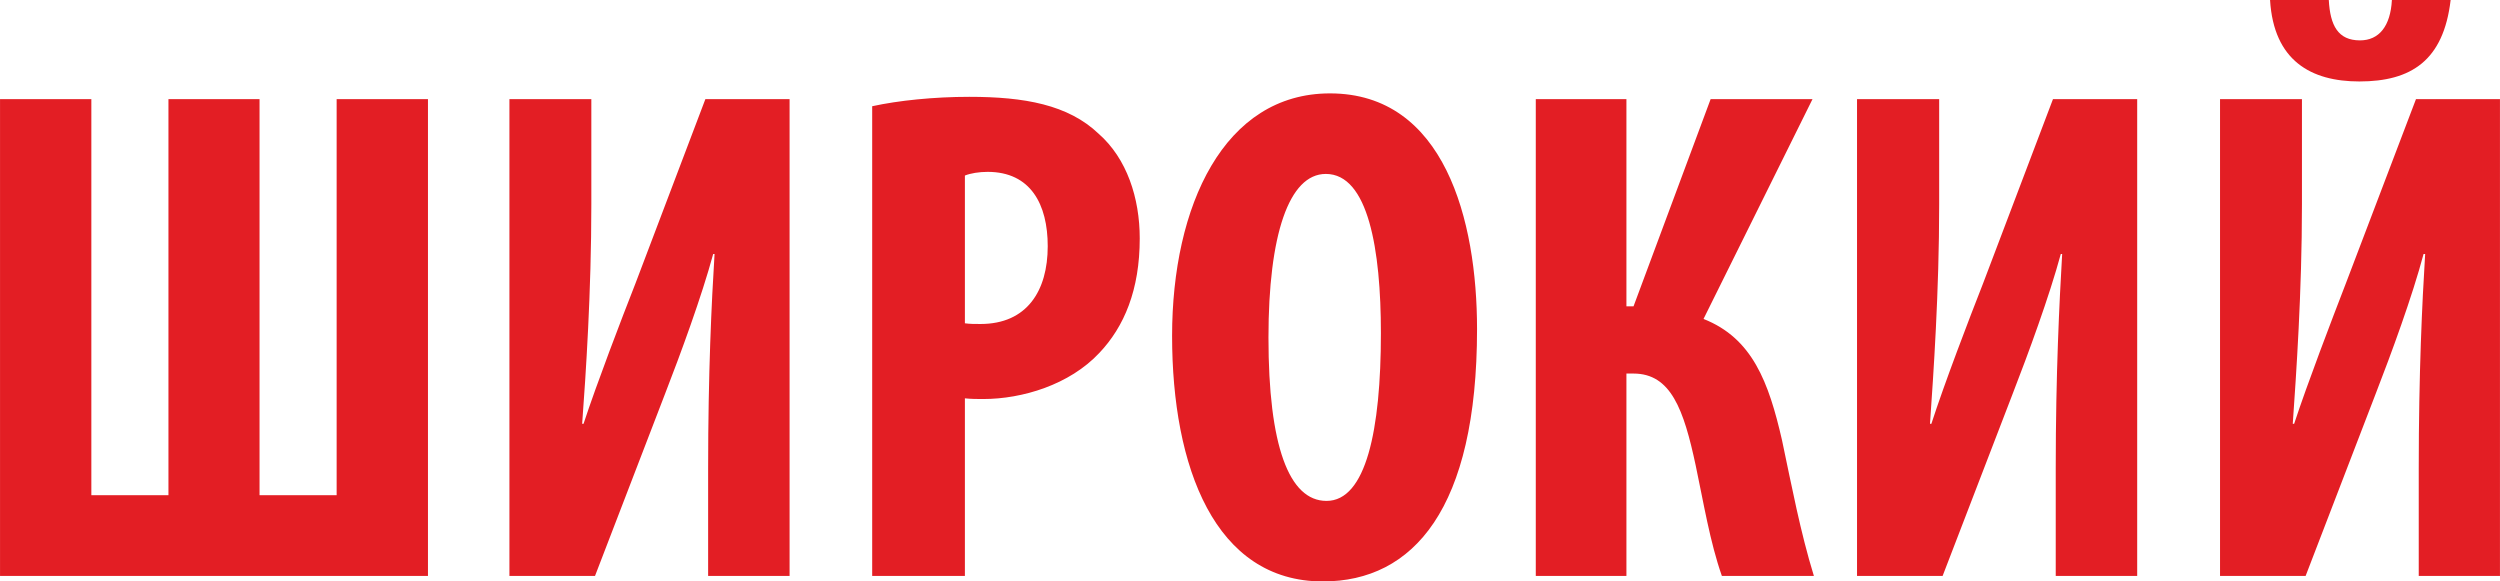 <?xml version="1.0" encoding="UTF-8"?>
<!DOCTYPE svg PUBLIC "-//W3C//DTD SVG 1.1//EN" "http://www.w3.org/Graphics/SVG/1.1/DTD/svg11.dtd">
<!-- Creator: CorelDRAW X7 -->
<svg xmlns="http://www.w3.org/2000/svg" xml:space="preserve" width="12.671mm" height="2.947mm" version="1.1" style="shape-rendering:geometricPrecision; text-rendering:geometricPrecision; image-rendering:optimizeQuality; fill-rule:evenodd; clip-rule:evenodd"
viewBox="0 0 10895 2534"
 xmlns:xlink="http://www.w3.org/1999/xlink">
 <defs>
  <style type="text/css">
   <![CDATA[
    .fil0 {fill:#E31E24;fill-rule:nonzero}
   ]]>
  </style>
 </defs>
 <g id="Слой_x0020_1">
  <path class="fil0" d="M0 432l0 2078 1865 0 0 -2078 -398 0 0 1726 -336 0 0 -1726 -397 0 0 1726 -336 0 0 -1726 -398 0zm2220 0l0 2078 373 0 305 -793c68,-175 160,-425 210,-610l6 0c-13,209 -28,518 -28,934l0 469 355 0 0 -2078 -367 0 -305 804c-62,158 -167,432 -226,611l-6 0c16,-216 40,-574 40,-956l0 -459 -357 0zm1581 2078l404 0 0 -774c28,3 53,3 80,3 170,0 376,-62 506,-201 108,-114 176,-274 176,-499 0,-176 -56,-348 -179,-456 -133,-127 -324,-161 -564,-161 -154,0 -309,16 -423,41l0 2047zm404 -1745c25,-10 62,-16 99,-16 188,0 262,142 262,324 0,194 -90,339 -293,339 -25,0 -46,0 -68,-3l0 -644zm1591 -358c-462,0 -688,490 -688,1057 0,571 186,1070 657,1070 395,0 672,-317 672,-1100 0,-475 -142,-1027 -641,-1027zm-18 351c185,0 240,330 240,694 0,423 -65,731 -237,731 -164,0 -253,-241 -253,-712 0,-447 89,-713 250,-713zm915 -326l0 2078 395 0 0 -882 31 0c163,0 219,157 271,401 34,160 62,333 114,481l401 0c-59,-192 -96,-389 -139,-592 -58,-253 -129,-444 -342,-528l475 -958 -444 0 -336 903 -31 0 0 -903 -395 0zm1400 0l0 2078 373 0 305 -793c68,-175 160,-425 210,-610l6 0c-12,209 -28,518 -28,934l0 469 355 0 0 -2078 -367 0 -305 804c-62,158 -167,432 -225,611l-6 0c15,-216 40,-574 40,-956l0 -459 -358 0zm1582 0l0 2078 373 0 305 -793c68,-175 160,-425 209,-610l7 0c-13,209 -28,518 -28,934l0 469 354 0 0 -2078 -366 0 -306 804c-61,158 -166,432 -225,611l-6 0c15,-216 40,-574 40,-956l0 -459 -357 0zm218 -432c16,265 179,355 389,355 225,0 367,-90 398,-355l-256 0c-6,114 -56,176 -139,176 -96,0 -130,-65 -136,-176l-256 0z"/>
 </g>
</svg>
